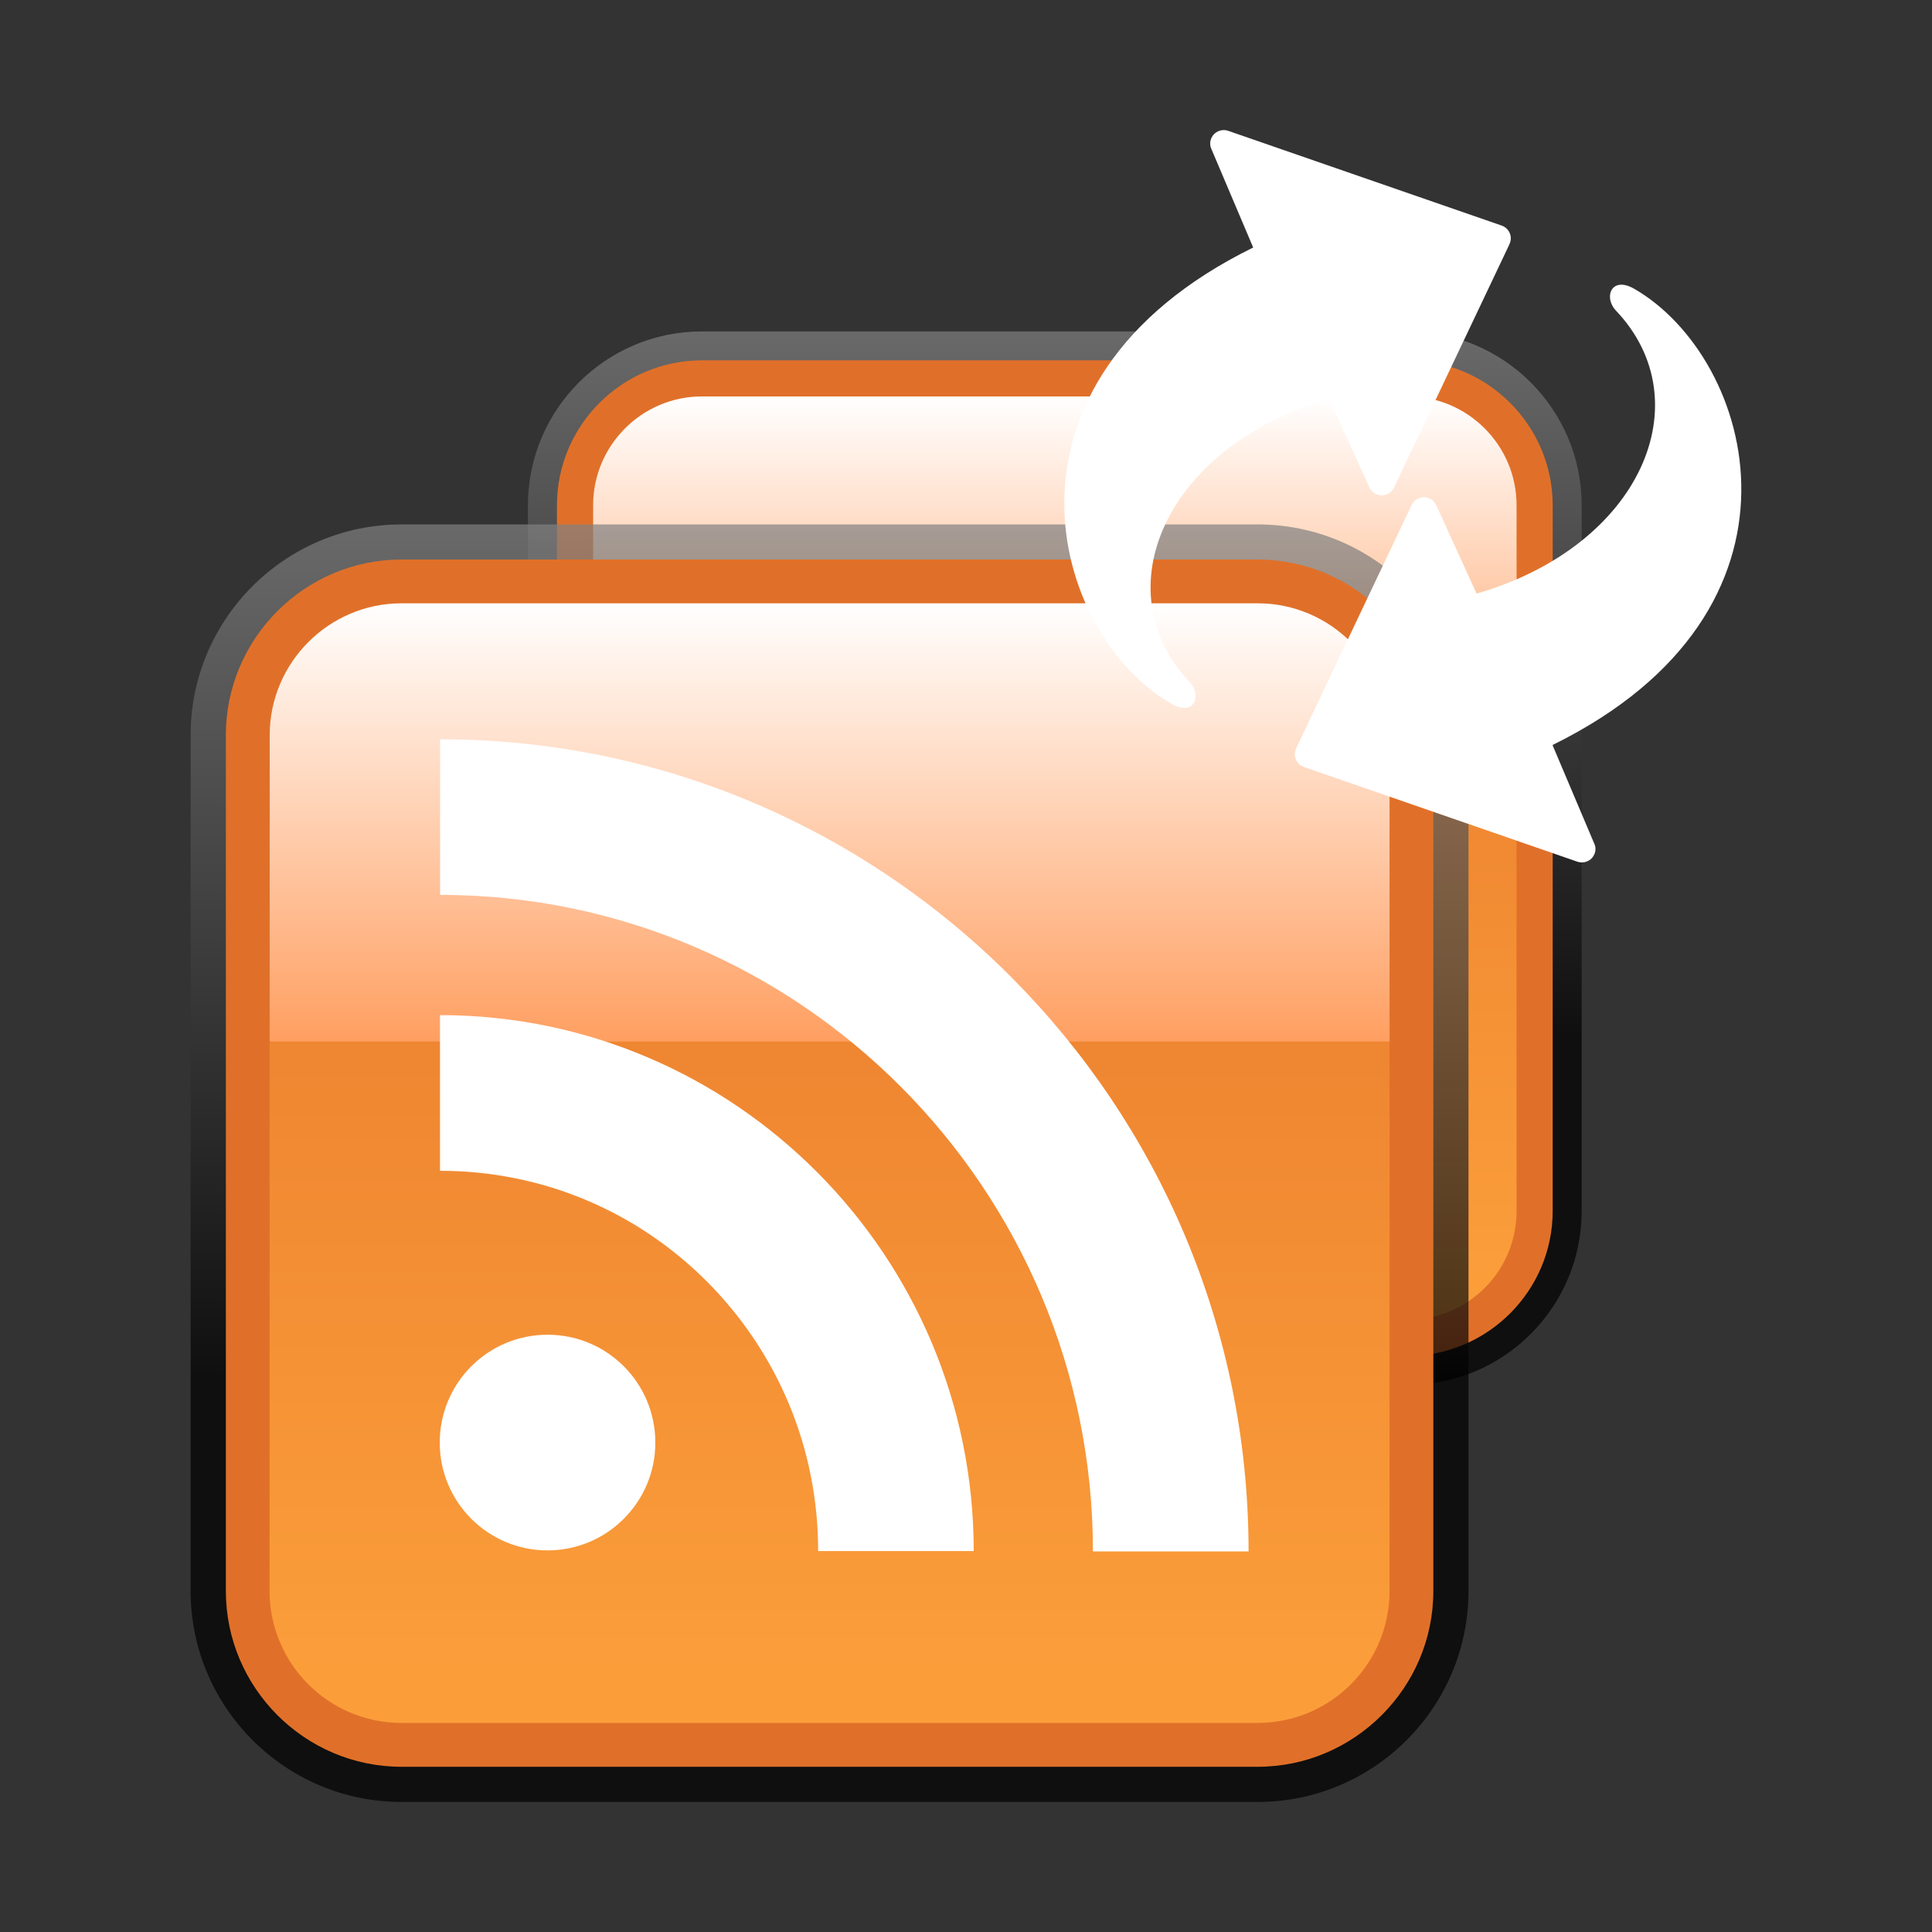 <?xml version="1.0" encoding="UTF-8"?>
<svg xmlns="http://www.w3.org/2000/svg" xmlns:xlink="http://www.w3.org/1999/xlink" contentScriptType="text/ecmascript" width="54" baseProfile="tiny" zoomAndPan="magnify" contentStyleType="text/css" viewBox="-0.682 0.188 54 54" height="54" preserveAspectRatio="xMidYMid meet" version="1.1">
    <rect x="-0.682" y="0.188" width="54" height="54" fill="#333333" stroke="none"/>
    <rect x="-0.682" width="54" fill="none" y="0.188" height="54"/>
    <g>
        <g>
            <linearGradient x1="-665.826" gradientTransform="matrix(1 0 0 -1 694.626 1049.969)" y1="1051.995" x2="-665.826" gradientUnits="userSpaceOnUse" y2="1020.83" xlink:type="simple" xlink:actuate="onLoad" id="XMLID_7_" xlink:show="other">
                <stop stop-color="#cccccc" offset="0"/>
                <stop stop-color="#000000" offset="1"/>
            </linearGradient>
            <path fill="url(#XMLID_7_)" d="M 38.667 38.898 L 18.933 38.898 C 16.255 38.898 14.074 36.714 14.074 34.037 L 14.074 14.308 C 14.074 11.63 16.255 9.452 18.933 9.452 L 38.667 9.452 C 41.347 9.452 43.526 11.63 43.526 14.308 L 43.526 34.039 C 43.526 36.717 41.347 38.898 38.667 38.898 L 38.667 38.898 z " fill-opacity="0.7"/>
            <path fill="#e07029" d="M 38.667 10.26 C 40.894 10.26 42.716 12.081 42.716 14.308 L 42.716 34.038 C 42.716 36.265 40.894 38.087 38.667 38.087 L 18.933 38.087 C 16.705 38.087 14.885 36.265 14.885 34.038 L 14.885 14.308 C 14.885 12.08 16.706 10.26 18.933 10.26 L 38.667 10.26 "/>
            <linearGradient x1="-665.826" gradientTransform="matrix(1 0 0 -1 694.626 1049.969)" y1="1012.387" x2="-665.826" gradientUnits="userSpaceOnUse" y2="1039.204" xlink:type="simple" xlink:actuate="onLoad" id="XMLID_8_" xlink:show="other">
                <stop stop-color="#fb9e3a" offset="0"/>
                <stop stop-color="#fb9e3a" offset="0.06"/>
                <stop stop-color="#e6742b" offset="1"/>
            </linearGradient>
            <path fill="url(#XMLID_8_)" d="M 38.667 11.271 L 18.933 11.271 C 17.259 11.271 15.894 12.635 15.894 14.31 L 15.894 34.04 C 15.894 35.714 17.258 37.077 18.933 37.077 L 38.667 37.077 C 40.343 37.077 41.706 35.716 41.706 34.04 L 41.706 14.31 C 41.706 12.635 40.343 11.271 38.667 11.271 z "/>
            <linearGradient x1="-665.825" gradientTransform="matrix(1 0 0 -1 694.626 1049.969)" y1="1038.699" x2="-665.825" gradientUnits="userSpaceOnUse" y2="1028.599" xlink:type="simple" xlink:actuate="onLoad" id="XMLID_9_" xlink:show="other">
                <stop stop-color="#ffffff" offset="0"/>
                <stop stop-color="#ff9f61" offset="1"/>
            </linearGradient>
            <path fill="url(#XMLID_9_)" d="M 41.706 21.37 L 15.897 21.37 L 15.897 14.307 C 15.897 12.636 17.262 11.269 18.933 11.269 L 38.669 11.269 C 40.339 11.269 41.706 12.635 41.706 14.307 L 41.706 21.37 L 41.706 21.37 z "/>
        </g>
        <g>
            <linearGradient x1="-672.122" gradientTransform="matrix(1 0 0 -1 694.626 1049.969)" y1="1049.04" x2="-672.122" gradientUnits="userSpaceOnUse" y2="1011.25" xlink:type="simple" xlink:actuate="onLoad" id="XMLID_10_" xlink:show="other">
                <stop stop-color="#cccccc" offset="0"/>
                <stop stop-color="#000000" offset="1"/>
            </linearGradient>
            <path fill="url(#XMLID_10_)" d="M 34.47 50.553 L 10.539 50.553 C 7.291 50.553 4.646 47.907 4.646 44.658 L 4.646 20.735 C 4.646 17.487 7.291 14.846 10.539 14.846 L 34.47 14.846 C 37.72 14.846 40.363 17.487 40.363 20.735 L 40.363 44.66 C 40.362 47.908 37.72 50.553 34.47 50.553 L 34.47 50.553 z " fill-opacity="0.7"/>
            <path fill="#e07029" d="M 34.47 15.827 C 37.169 15.827 39.38 18.035 39.38 20.736 L 39.38 44.66 C 39.38 47.361 37.169 49.57 34.47 49.57 L 10.539 49.57 C 7.838 49.57 5.631 47.361 5.631 44.66 L 5.631 20.736 C 5.631 18.035 7.838 15.827 10.539 15.827 L 34.47 15.827 "/>
            <linearGradient x1="-672.122" gradientTransform="matrix(1 0 0 -1 694.626 1049.969)" y1="1001.012" x2="-672.122" gradientUnits="userSpaceOnUse" y2="1033.531" xlink:type="simple" xlink:actuate="onLoad" id="XMLID_11_" xlink:show="other">
                <stop stop-color="#fb9e3a" offset="0"/>
                <stop stop-color="#fb9e3a" offset="0.06"/>
                <stop stop-color="#e6742b" offset="1"/>
            </linearGradient>
            <path fill="url(#XMLID_11_)" d="M 34.47 17.052 L 10.539 17.052 C 8.51 17.052 6.853 18.706 6.853 20.737 L 6.853 44.66 C 6.853 46.691 8.507 48.344 10.539 48.344 L 34.47 48.344 C 36.501 48.344 38.156 46.694 38.156 44.66 L 38.156 20.736 C 38.153 18.706 36.501 17.052 34.47 17.052 z "/>
            <linearGradient x1="-672.12" gradientTransform="matrix(1 0 0 -1 694.626 1049.969)" y1="1032.918" x2="-672.12" gradientUnits="userSpaceOnUse" y2="1020.67" xlink:type="simple" xlink:actuate="onLoad" id="XMLID_12_" xlink:show="other">
                <stop stop-color="#ffffff" offset="0"/>
                <stop stop-color="#ff9f61" offset="1"/>
            </linearGradient>
            <path fill="url(#XMLID_12_)" d="M 38.153 29.299 L 6.857 29.299 L 6.857 20.734 C 6.857 18.708 8.513 17.051 10.539 17.051 L 34.472 17.051 C 36.497 17.051 38.156 18.707 38.156 20.734 L 38.156 29.299 L 38.153 29.299 z "/>
            <path fill="#ffffff" d="M 17.635 40.51 C 17.635 42.172 16.285 43.522 14.623 43.522 C 12.957 43.522 11.609 42.172 11.609 40.51 C 11.609 38.84 12.957 37.494 14.623 37.494 C 16.287 37.494 17.635 38.84 17.635 40.51 z "/>
            <path fill="#ffffff" d="M 11.615 32.912 C 14.435 32.912 17.092 34.014 19.086 36.016 C 21.082 38.026 22.186 40.698 22.186 43.541 L 26.534 43.541 C 26.534 35.281 19.843 28.561 11.616 28.561 L 11.616 32.912 L 11.615 32.912 z "/>
            <path fill="#ffffff" d="M 11.619 25.2 C 21.68 25.2 29.866 33.434 29.866 43.551 L 34.216 43.551 C 34.216 31.031 24.08 20.851 11.619 20.851 L 11.619 25.2 z "/>
        </g>
        <path fill="#ffffff" d="M 33.234 3.955 C 33.213 3.984 33.191 4.014 33.175 4.049 C 33.132 4.149 33.132 4.264 33.181 4.362 L 34.345 7.106 C 26.673 10.879 28.702 17.93 32.062 19.862 C 32.697 20.225 32.923 19.626 32.572 19.253 C 30.15 16.704 31.875 12.665 36.467 11.339 L 37.588 13.796 C 37.643 13.935 37.772 14.025 37.918 14.034 C 38.064 14.042 38.199 13.964 38.272 13.833 L 41.5 7.031 C 41.5 7.025 41.502 7.025 41.502 7.021 C 41.553 6.925 41.559 6.814 41.52 6.714 C 41.481 6.612 41.397 6.532 41.297 6.495 L 33.633 3.84 C 33.486 3.796 33.332 3.844 33.234 3.955 z "/>
        <path fill="#ffffff" d="M 43.82 24.163 C 43.841 24.135 43.863 24.103 43.879 24.068 C 43.924 23.968 43.924 23.853 43.873 23.755 L 42.711 21.012 C 50.381 17.239 48.352 10.19 44.992 8.258 C 44.357 7.895 44.131 8.494 44.482 8.867 C 46.904 11.416 45.179 15.454 40.589 16.779 L 39.468 14.323 C 39.411 14.185 39.282 14.094 39.136 14.085 C 38.99 14.077 38.855 14.154 38.782 14.286 L 35.553 21.087 C 35.553 21.092 35.553 21.092 35.553 21.096 C 35.502 21.192 35.494 21.303 35.533 21.403 C 35.572 21.507 35.656 21.586 35.756 21.623 L 43.422 24.278 C 43.568 24.32 43.725 24.273 43.82 24.163 z "/>
    </g>
</svg>
